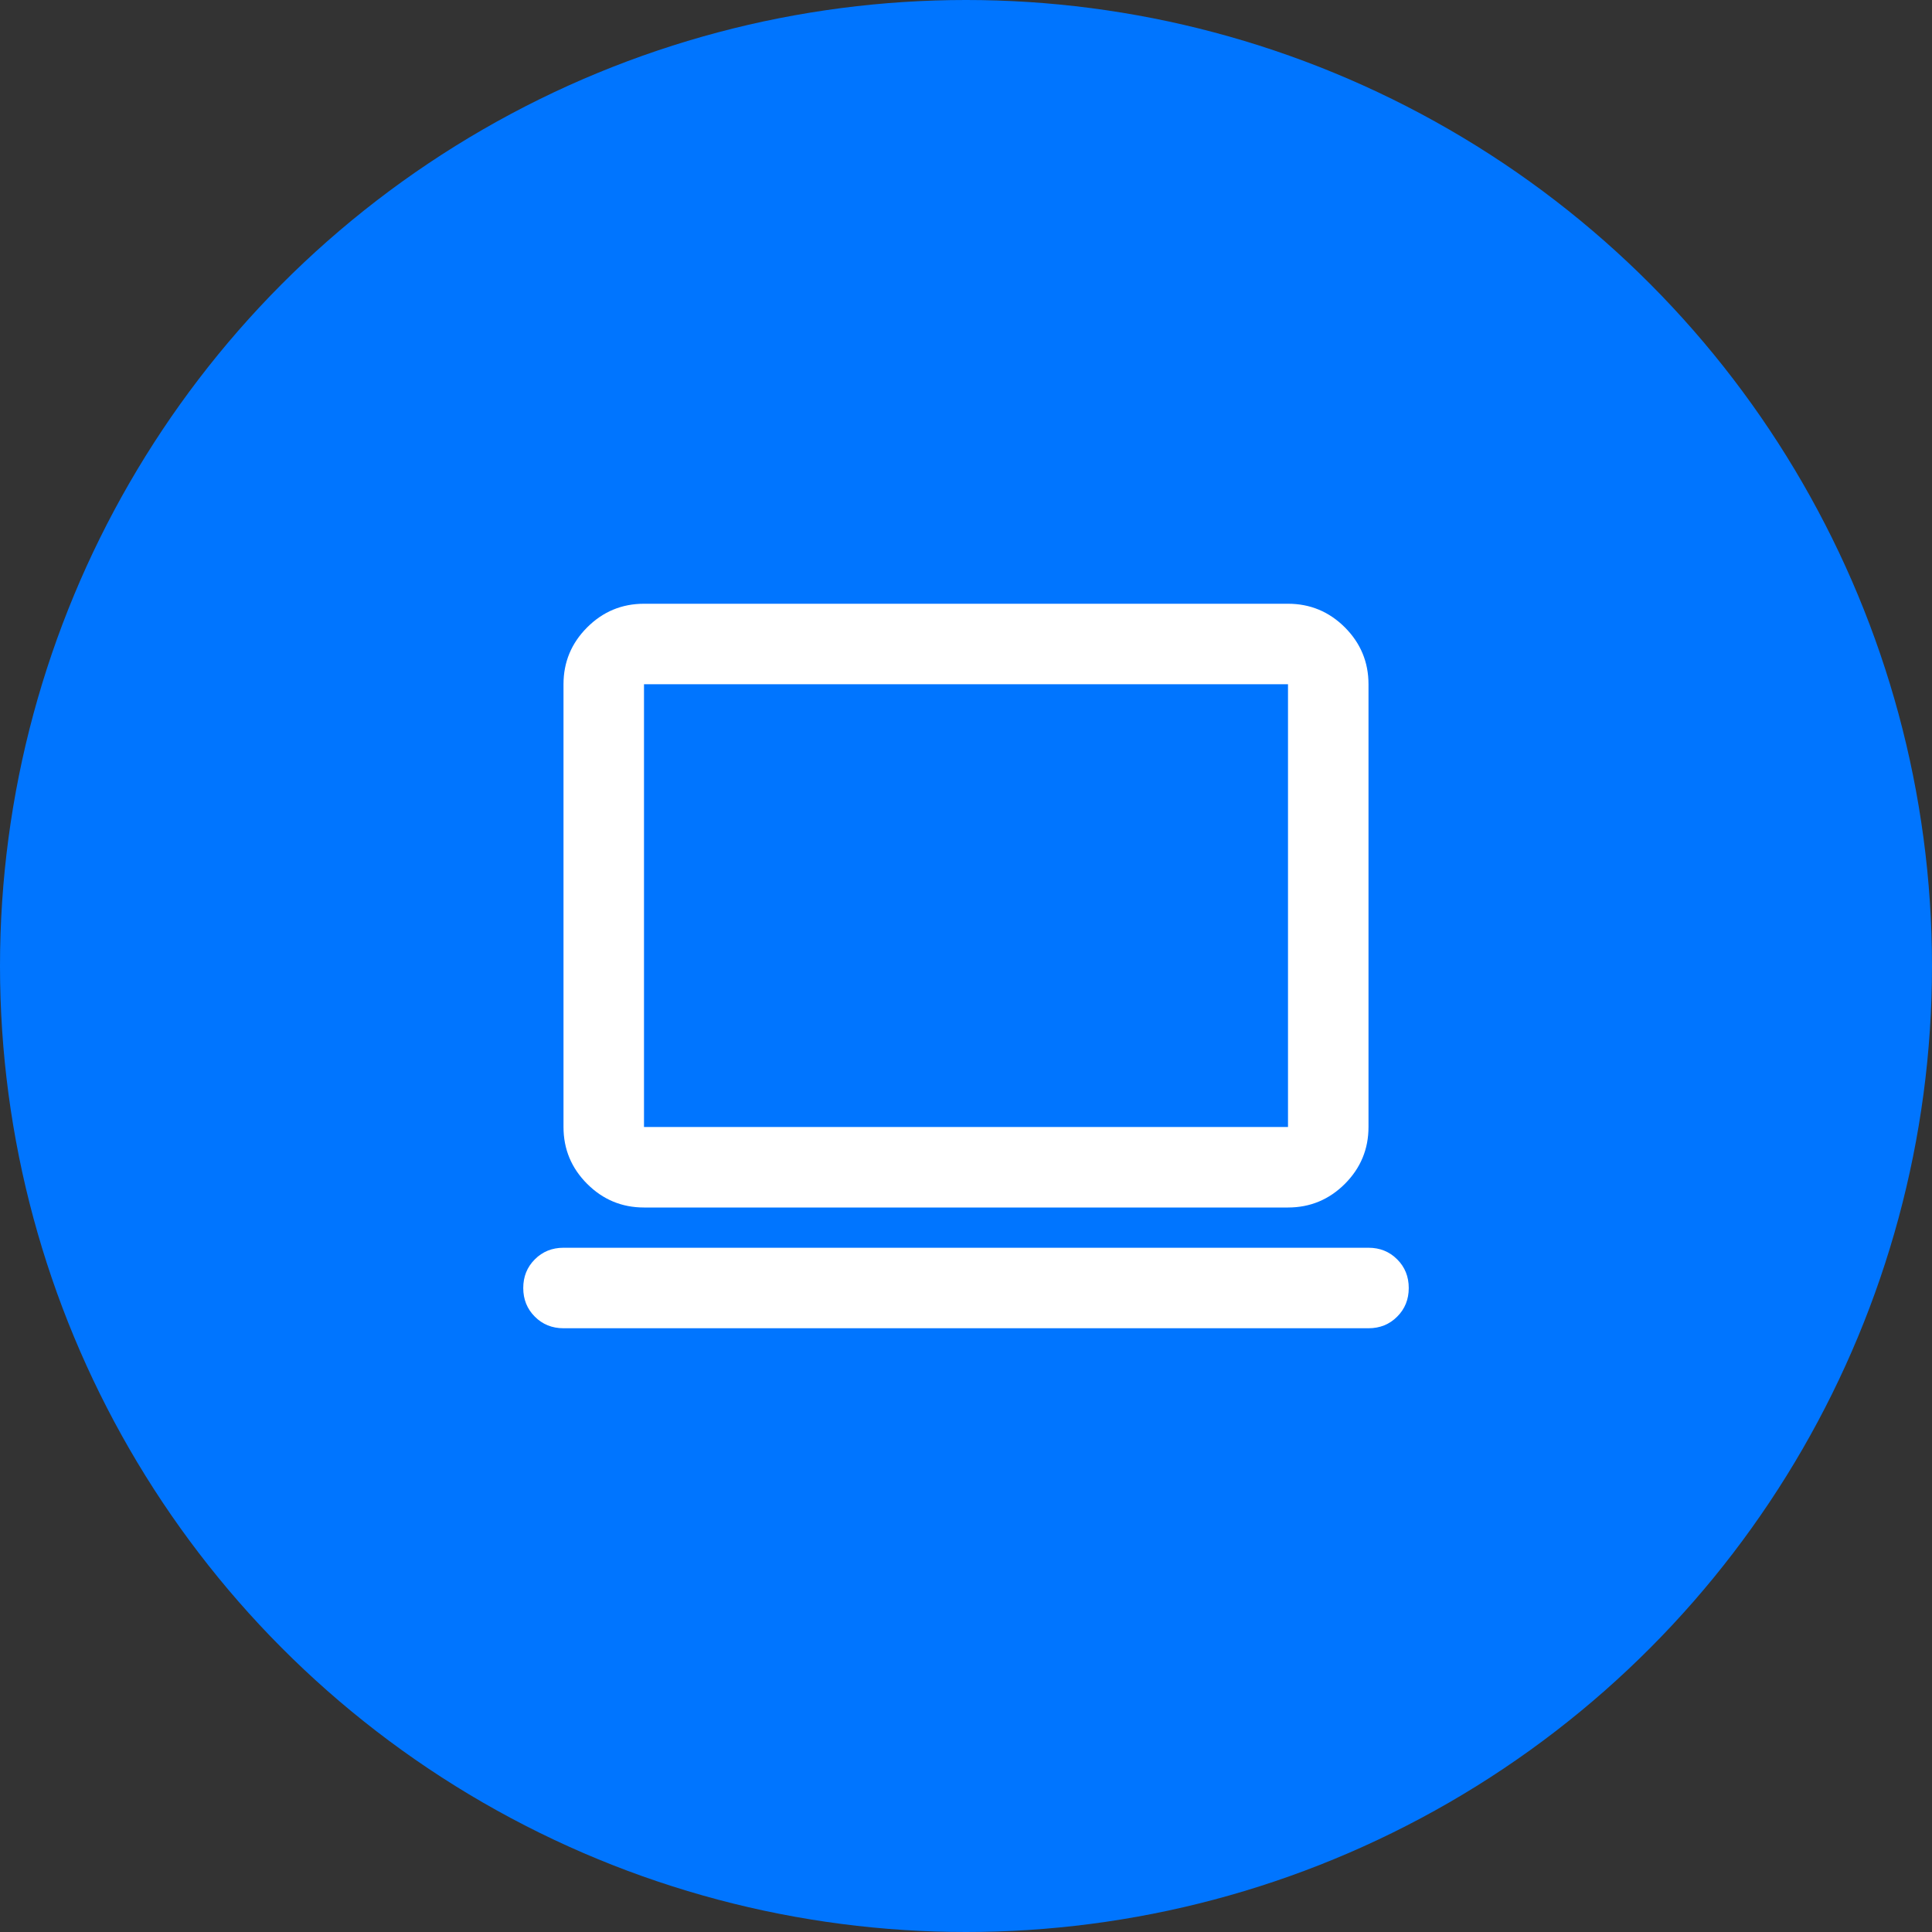 
<svg width="48" height="48" viewBox="0 0 48 48" fill="none" xmlns="http://www.w3.org/2000/svg">
<rect x="0" y="0" width="48" height="48" fill="#333333" stroke="none"/>
<circle cx="24" cy="24" r="24" fill="#0075FF"/>
<mask id="mask0_36_4880" style="mask-type:alpha" maskUnits="userSpaceOnUse" x="12" y="12" width="24" height="24">
<rect x="12" y="12" width="24" height="24" fill="#D9D9D9"/>
</mask>
<g mask="url(#mask0_36_4880)">
<path d="M16 30C15.45 30 14.979 29.804 14.588 29.413C14.196 29.021 14 28.55 14 28V17C14 16.45 14.196 15.979 14.588 15.587C14.979 15.196 15.45 15 16 15H32C32.55 15 33.021 15.196 33.413 15.587C33.804 15.979 34 16.45 34 17V28C34 28.55 33.804 29.021 33.413 29.413C33.021 29.804 32.55 30 32 30H16ZM16 28H32V17H16V28ZM14 33C13.717 33 13.479 32.904 13.288 32.712C13.096 32.521 13 32.283 13 32C13 31.717 13.096 31.479 13.288 31.288C13.479 31.096 13.717 31 14 31H34C34.283 31 34.521 31.096 34.712 31.288C34.904 31.479 35 31.717 35 32C35 32.283 34.904 32.521 34.712 32.712C34.521 32.904 34.283 33 34 33H14Z" fill="white"/>
</g>
</svg>

